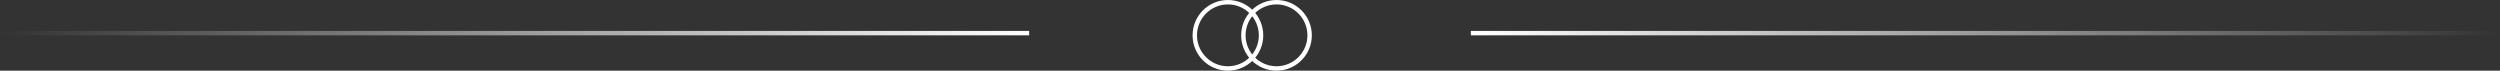 <svg width="566" height="16" viewBox="0 0 566 16" fill="none" xmlns="http://www.w3.org/2000/svg">
<rect x="0" y="0" width="566" height="16" fill="#333333" stroke="none"/>
<circle cx="278" cy="8" r="7.5" stroke="white"/>
<line x1="4.37114e-08" y1="7.5" x2="233" y2="7.5" stroke="url(#paint0_linear)"/>
<line x1="566" y1="7.5" x2="333" y2="7.5" stroke="url(#paint1_linear)"/>
<circle cx="289" cy="8" r="7.5" stroke="white"/>
<defs>
<linearGradient id="paint0_linear" x1="233" y1="9" x2="0" y2="9" gradientUnits="userSpaceOnUse">
<stop stop-color="white"/>
<stop offset="1" stop-color="white" stop-opacity="0"/>
</linearGradient>
<linearGradient id="paint1_linear" x1="333" y1="6" x2="566" y2="6" gradientUnits="userSpaceOnUse">
<stop stop-color="white"/>
<stop offset="1" stop-color="white" stop-opacity="0"/>
</linearGradient>
</defs>
</svg>

